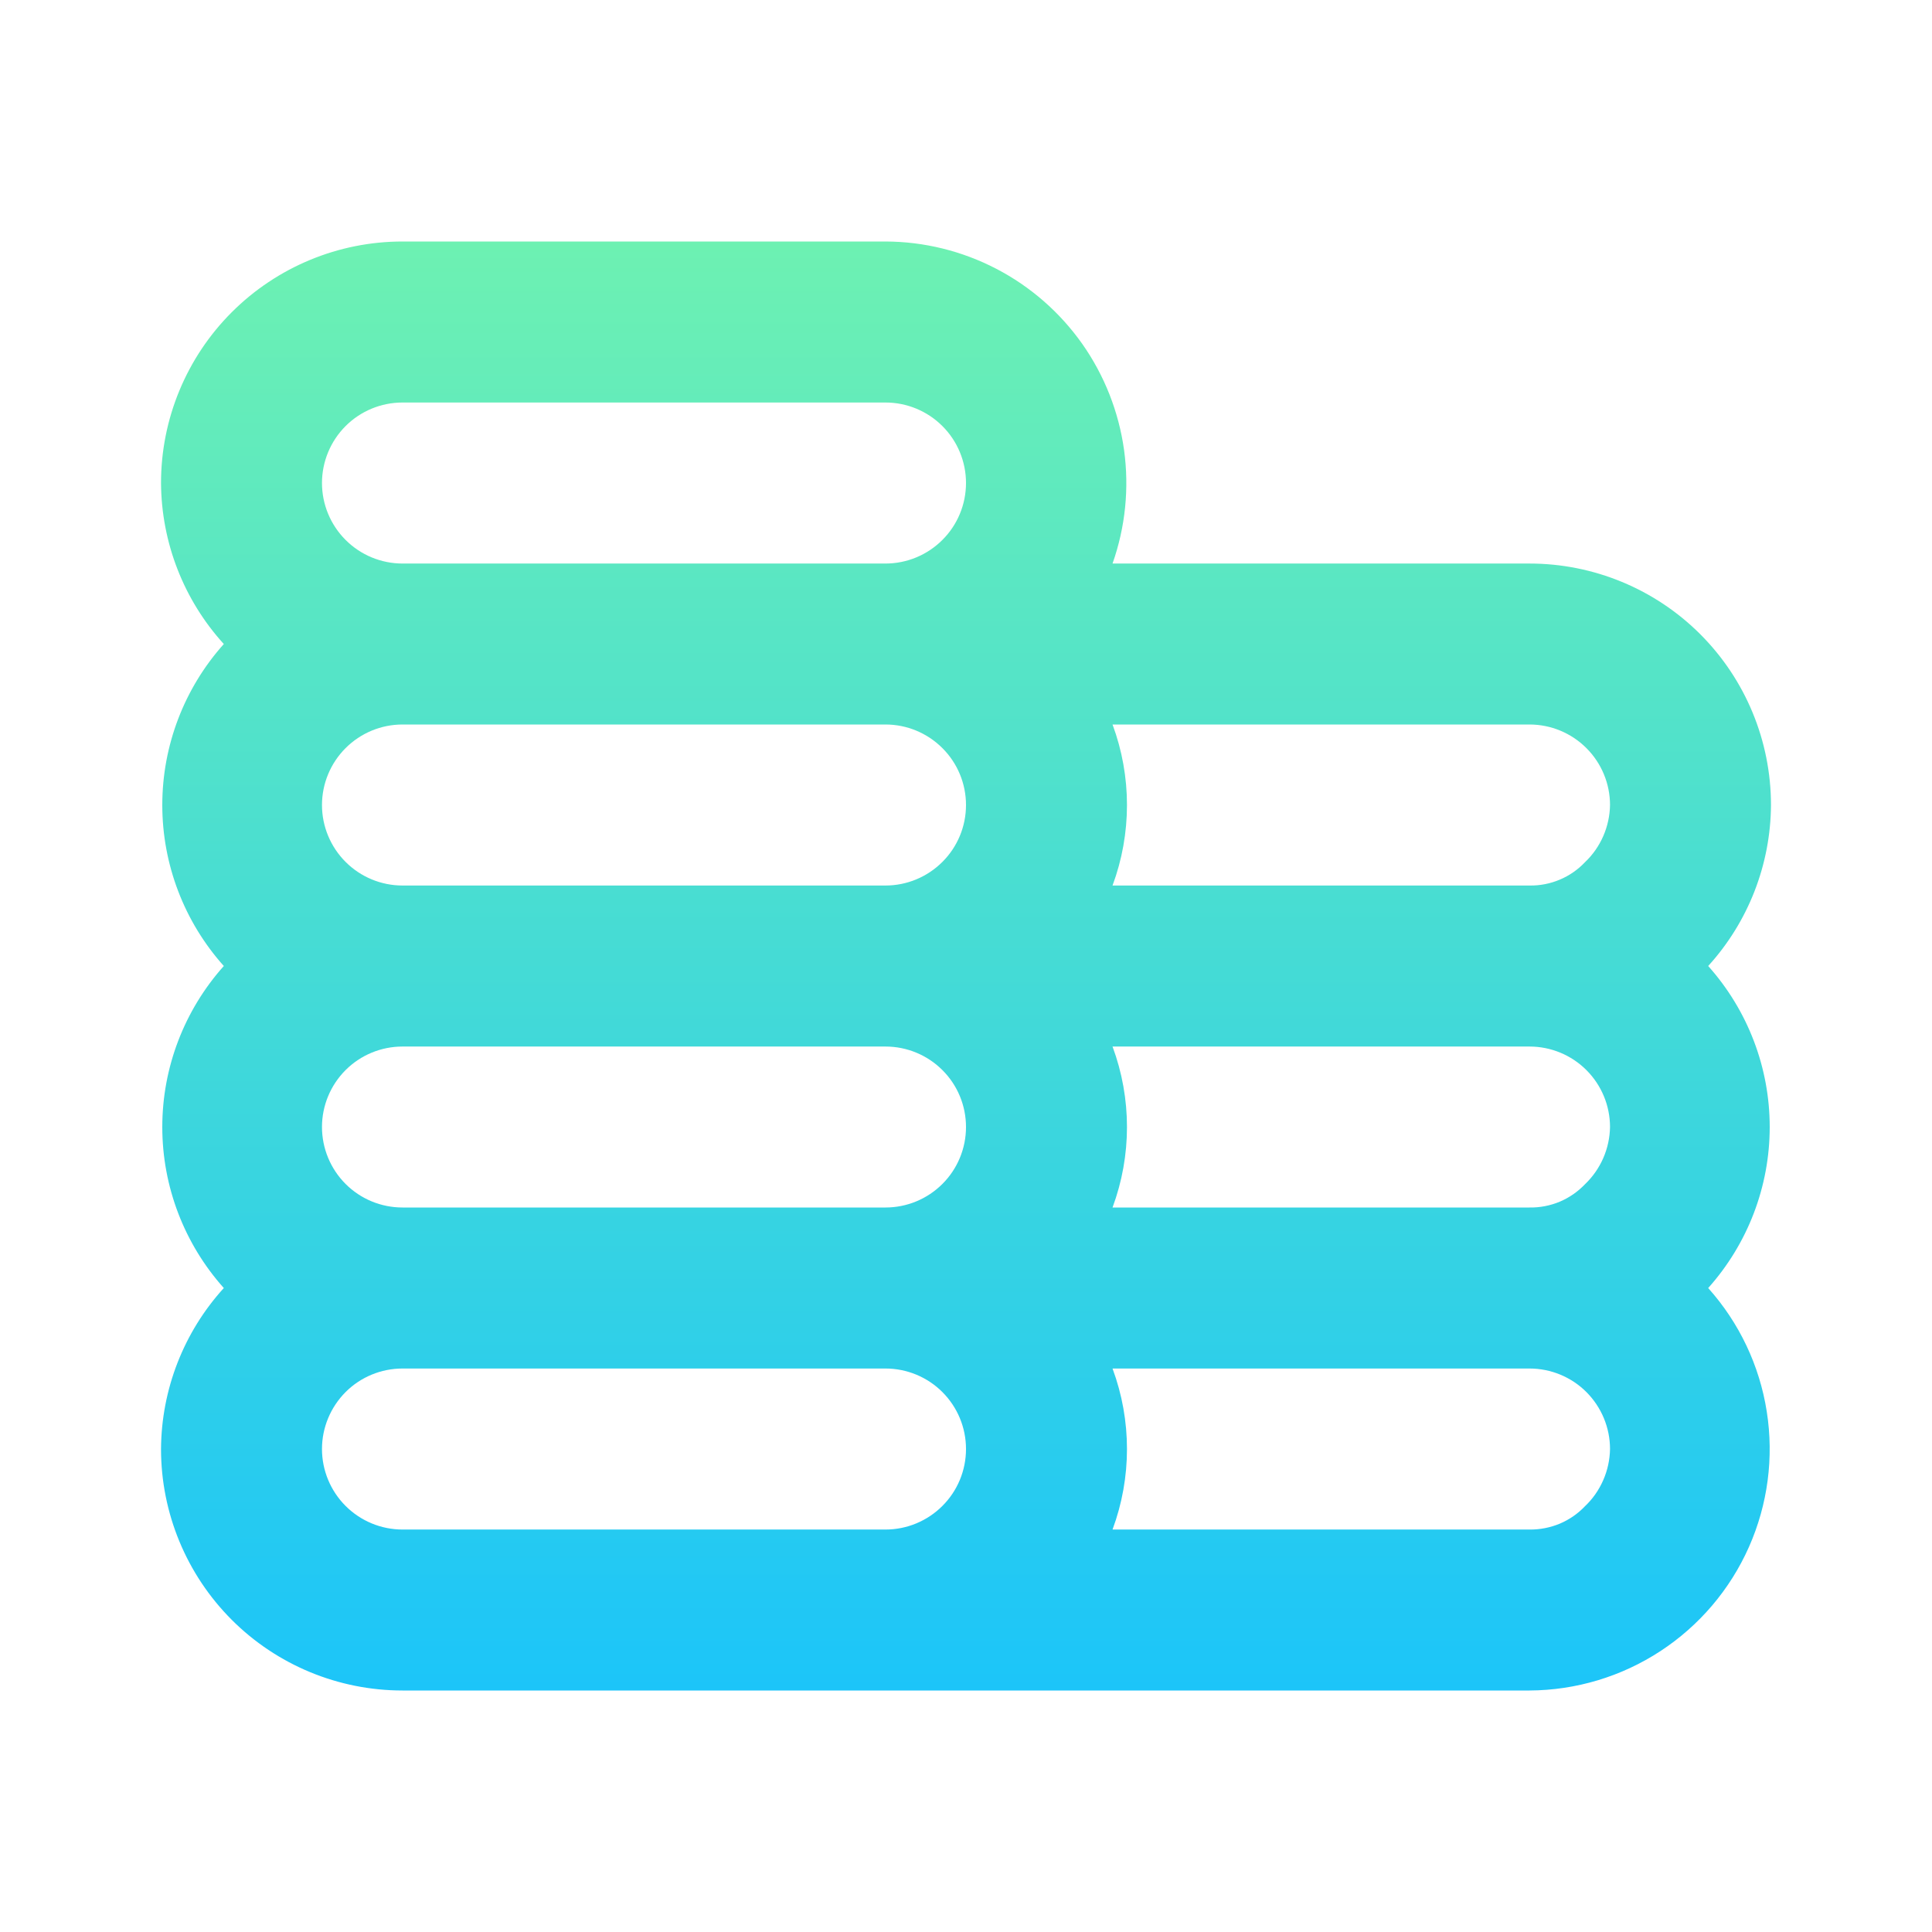 <svg width="32" height="32" viewBox="0 0 32 32" fill="none" xmlns="http://www.w3.org/2000/svg">
<path d="M28.293 16C28.957 15.27 29.327 14.32 29.333 13.334C29.333 12.273 28.912 11.255 28.162 10.505C27.412 9.755 26.394 9.334 25.333 9.334H18.427C18.64 8.731 18.705 8.086 18.618 7.453C18.53 6.821 18.293 6.218 17.925 5.695C17.556 5.173 17.069 4.747 16.502 4.452C15.935 4.157 15.306 4.002 14.667 4H6.667C5.606 4 4.588 4.422 3.838 5.172C3.088 5.922 2.667 6.939 2.667 8C2.673 8.987 3.043 9.937 3.707 10.667C3.051 11.4 2.688 12.35 2.688 13.334C2.688 14.318 3.051 15.267 3.707 16C3.051 16.734 2.688 17.683 2.688 18.667C2.688 19.651 3.051 20.6 3.707 21.334C3.043 22.064 2.673 23.014 2.667 24C2.667 25.061 3.088 26.078 3.838 26.829C4.588 27.579 5.606 28 6.667 28H25.333C26.104 27.996 26.856 27.77 27.501 27.348C28.146 26.926 28.655 26.328 28.968 25.623C29.28 24.919 29.383 24.14 29.263 23.379C29.144 22.618 28.807 21.908 28.293 21.334C28.949 20.6 29.312 19.651 29.312 18.667C29.312 17.683 28.949 16.734 28.293 16ZM14.667 25.334H6.667C6.313 25.334 5.974 25.193 5.724 24.943C5.474 24.693 5.333 24.354 5.333 24C5.333 23.647 5.474 23.308 5.724 23.057C5.974 22.807 6.313 22.667 6.667 22.667H14.667C15.02 22.667 15.359 22.807 15.609 23.057C15.86 23.308 16 23.647 16 24C16 24.354 15.86 24.693 15.609 24.943C15.359 25.193 15.02 25.334 14.667 25.334ZM14.667 20H6.667C6.313 20 5.974 19.86 5.724 19.61C5.474 19.36 5.333 19.02 5.333 18.667C5.333 18.313 5.474 17.974 5.724 17.724C5.974 17.474 6.313 17.334 6.667 17.334H14.667C15.02 17.334 15.359 17.474 15.609 17.724C15.86 17.974 16 18.313 16 18.667C16 19.02 15.86 19.36 15.609 19.61C15.359 19.86 15.02 20 14.667 20ZM14.667 14.667H6.667C6.313 14.667 5.974 14.526 5.724 14.276C5.474 14.026 5.333 13.687 5.333 13.334C5.333 12.98 5.474 12.641 5.724 12.391C5.974 12.141 6.313 12 6.667 12H14.667C15.02 12 15.359 12.141 15.609 12.391C15.86 12.641 16 12.98 16 13.334C16 13.687 15.86 14.026 15.609 14.276C15.359 14.526 15.02 14.667 14.667 14.667ZM14.667 9.334H6.667C6.313 9.334 5.974 9.193 5.724 8.943C5.474 8.693 5.333 8.354 5.333 8C5.333 7.647 5.474 7.307 5.724 7.057C5.974 6.807 6.313 6.667 6.667 6.667H14.667C15.02 6.667 15.359 6.807 15.609 7.057C15.86 7.307 16 7.647 16 8C16 8.354 15.86 8.693 15.609 8.943C15.359 9.193 15.02 9.334 14.667 9.334ZM26.253 24.947C26.135 25.072 25.992 25.17 25.834 25.237C25.675 25.303 25.505 25.336 25.333 25.334H18.427C18.746 24.473 18.746 23.527 18.427 22.667H25.333C25.687 22.667 26.026 22.807 26.276 23.057C26.526 23.308 26.667 23.647 26.667 24C26.664 24.178 26.626 24.353 26.555 24.515C26.484 24.678 26.382 24.825 26.253 24.947ZM26.253 19.614C26.135 19.738 25.992 19.837 25.834 19.904C25.675 19.97 25.505 20.003 25.333 20H18.427C18.746 19.14 18.746 18.194 18.427 17.334H25.333C25.687 17.334 26.026 17.474 26.276 17.724C26.526 17.974 26.667 18.313 26.667 18.667C26.664 18.844 26.626 19.019 26.555 19.182C26.484 19.344 26.382 19.491 26.253 19.614ZM26.253 14.28C26.135 14.405 25.992 14.504 25.834 14.57C25.675 14.637 25.505 14.67 25.333 14.667H18.427C18.746 13.807 18.746 12.86 18.427 12H25.333C25.687 12 26.026 12.141 26.276 12.391C26.526 12.641 26.667 12.98 26.667 13.334C26.664 13.511 26.626 13.686 26.555 13.849C26.484 14.011 26.382 14.158 26.253 14.28Z" fill="url(#paint0_linear_1669_7646)"/>
<defs>
<linearGradient id="paint0_linear_1669_7646" x1="16" y1="4" x2="16" y2="28" gradientUnits="userSpaceOnUse">
<stop stop-color="#6DF1B2"/>
<stop offset="1" stop-color="#1CC5F9"/>
</linearGradient>
</defs>
</svg>
